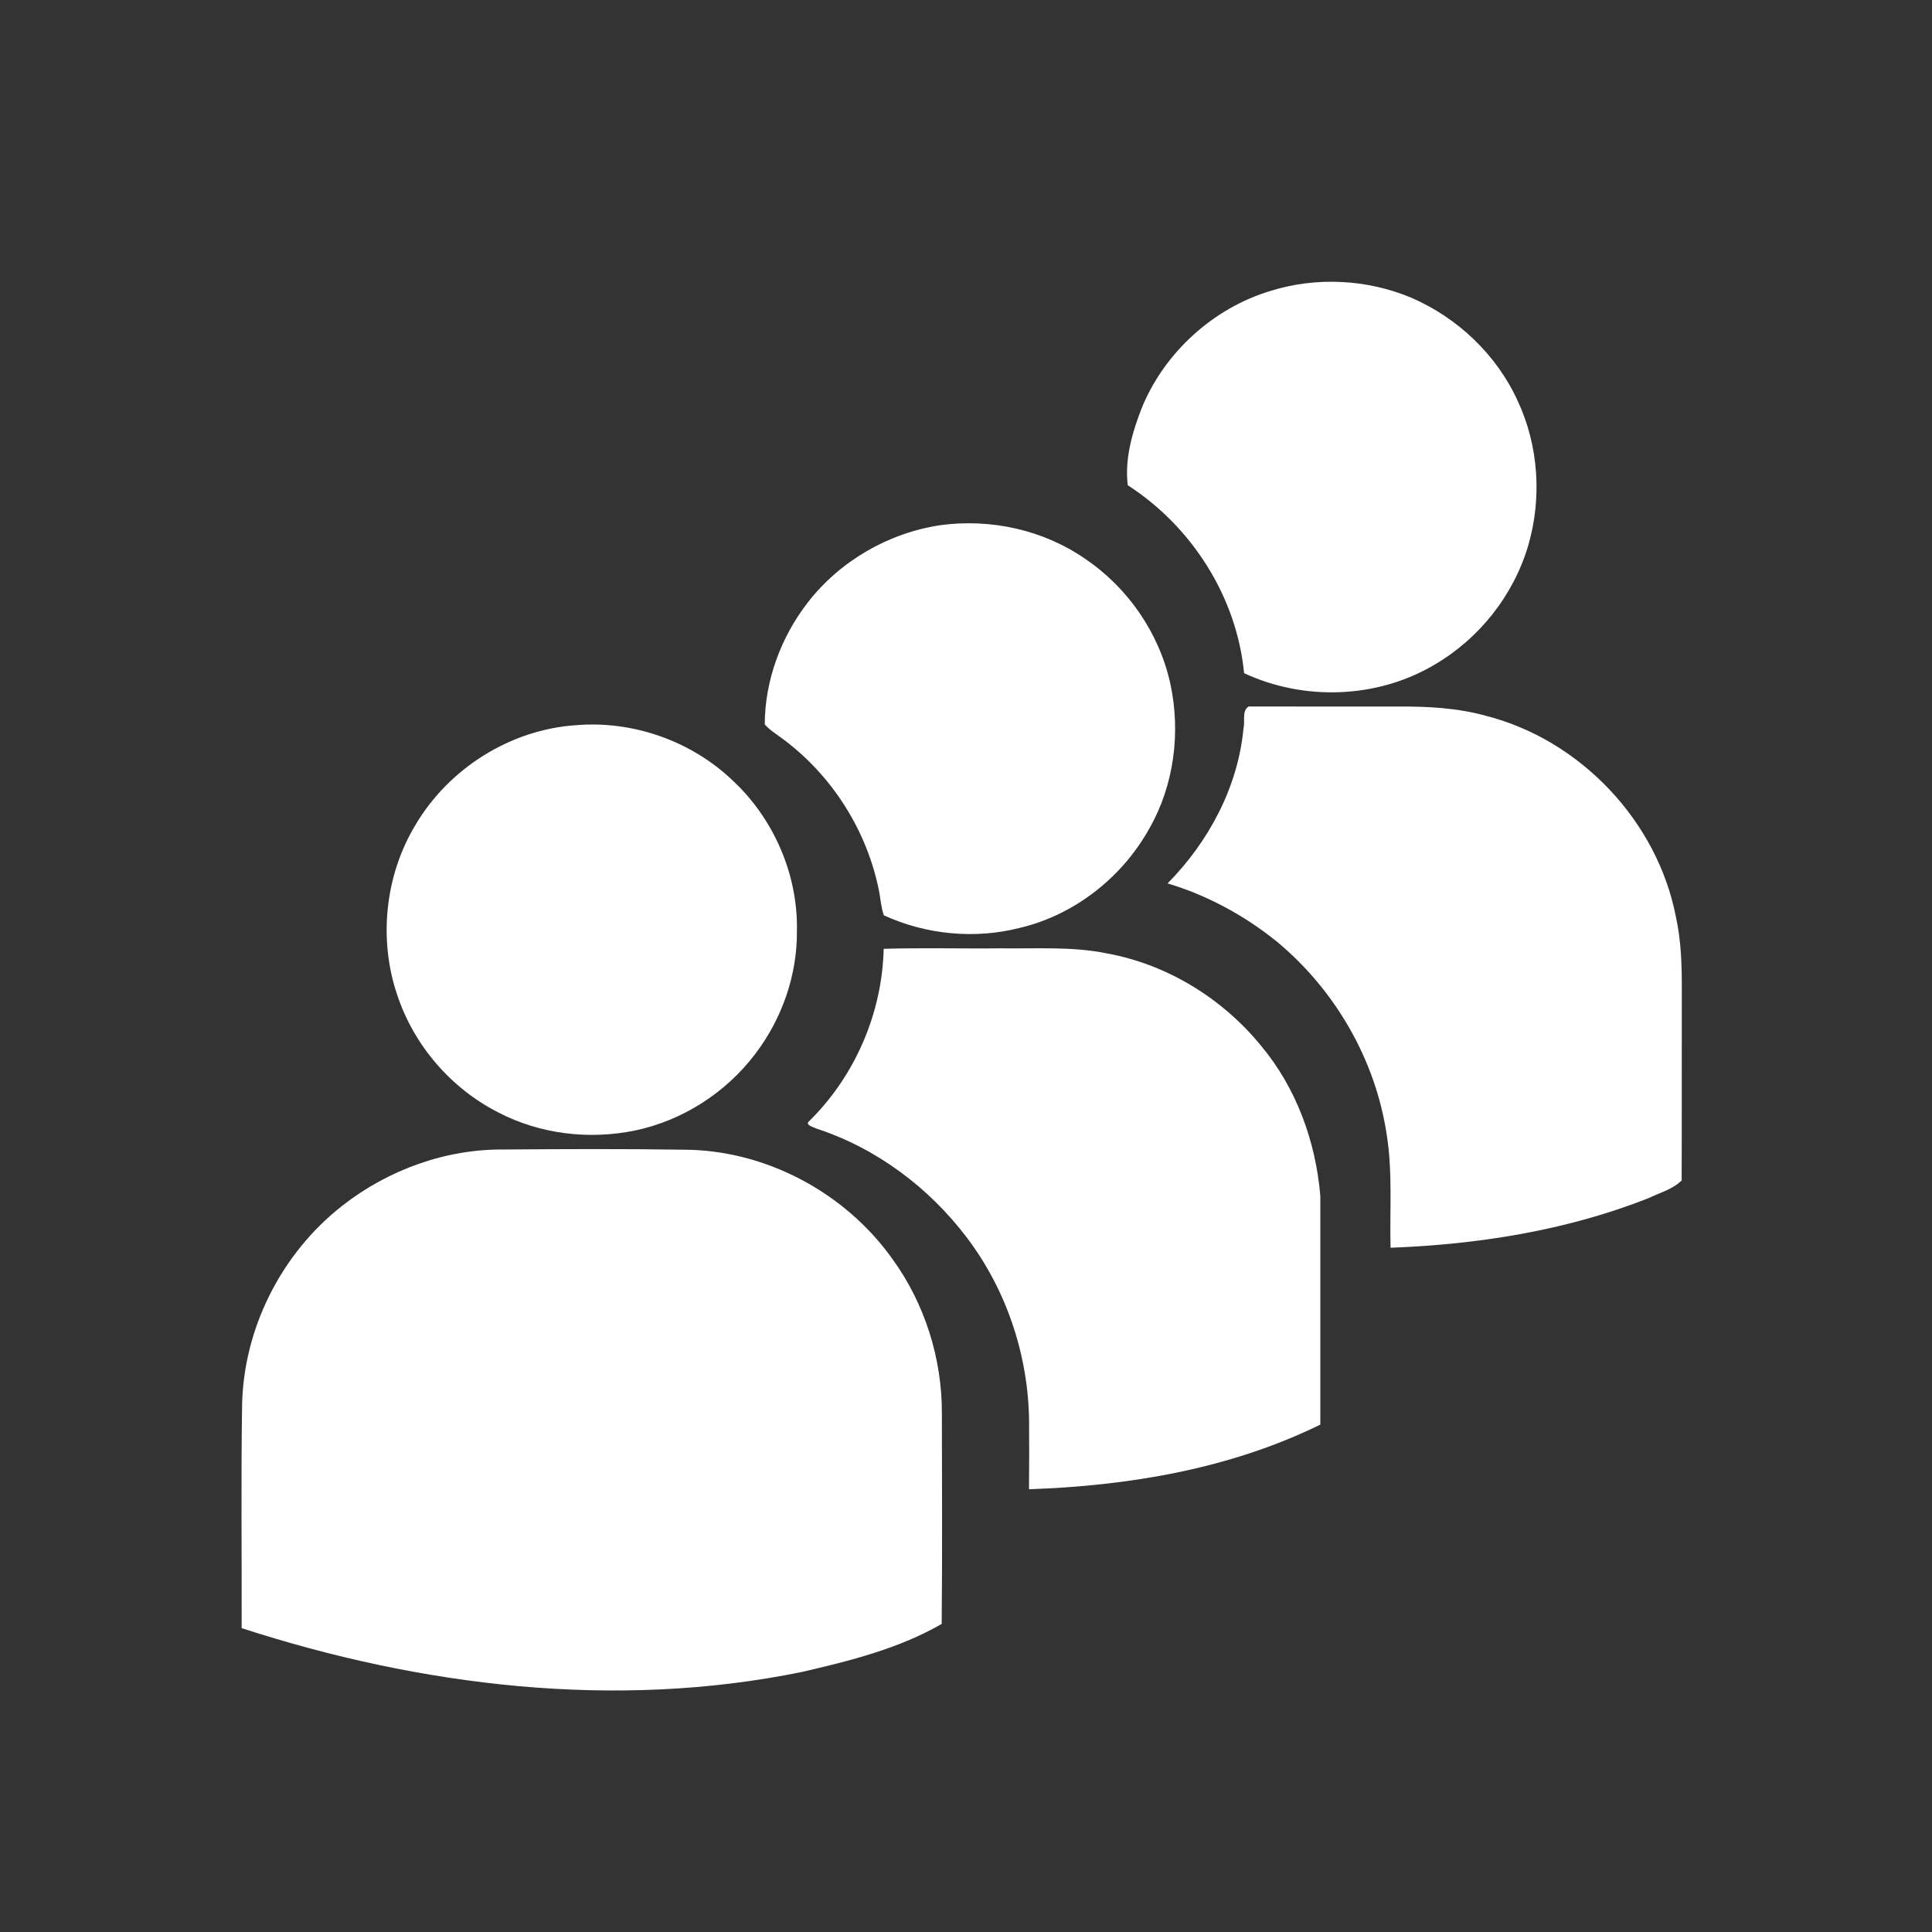 <svg width='48' height='48' viewBox='0 0 48 48' fill='none' xmlns='http://www.w3.org/2000/svg'>
      <rect x="0" y="0" width="48" height="48" fill="#333333" stroke="none"/>
      <path
        d='M23.369 13.047C24.611 12.879 25.919 13.164 26.953 13.879C28.019 14.595 28.8 15.727 29.076 16.983C29.339 18.197 29.171 19.513 28.549 20.594C27.875 21.803 26.694 22.73 25.344 23.051C24.224 23.339 23.011 23.223 21.959 22.741C21.891 22.549 21.879 22.343 21.841 22.144C21.545 20.64 20.67 19.258 19.435 18.349C19.287 18.236 19.123 18.14 19 17.998C19.003 16.911 19.4 15.833 20.064 14.975C20.865 13.938 22.074 13.239 23.369 13.047Z'
        fill='white'
      />
      <path
        d='M21.955 23.573C22.924 23.544 23.893 23.572 24.861 23.561C25.743 23.574 26.636 23.509 27.506 23.688C29.001 23.961 30.368 24.805 31.326 25.976C32.204 27.022 32.689 28.357 32.803 29.71V35.394C30.562 36.494 28.043 36.916 25.565 37C25.572 36.439 25.57 35.878 25.567 35.317C25.552 33.681 25.009 32.052 24.02 30.746C23.079 29.504 21.774 28.526 20.288 28.041C20.224 28.007 19.995 27.95 20.097 27.86C21.24 26.743 21.918 25.169 21.955 23.573Z'
        fill='white'
      />
      <path
        d='M31.557 7.23C32.697 6.872 33.961 6.935 35.061 7.396C36.218 7.894 37.191 8.822 37.712 9.971C38.228 11.081 38.311 12.381 37.968 13.554C37.602 14.795 36.745 15.875 35.625 16.523C34.209 17.357 32.395 17.418 30.909 16.725C30.727 14.831 29.611 13.082 28.019 12.056C27.938 11.398 28.134 10.729 28.373 10.119C28.941 8.75 30.139 7.661 31.557 7.23Z'
        fill='white'
      />
      <path
        d='M30.895 18.091C30.939 17.918 30.847 17.66 31.023 17.552C32.263 17.555 33.503 17.554 34.744 17.554C35.474 17.549 36.213 17.588 36.921 17.785C39.266 18.385 41.178 20.402 41.638 22.781C41.769 23.375 41.786 23.985 41.784 24.592C41.78 26.171 41.787 27.75 41.78 29.329C41.552 29.552 41.226 29.636 40.945 29.773C38.911 30.573 36.723 30.918 34.548 31C34.524 30.067 34.602 29.126 34.454 28.201C34.178 26.335 33.174 24.599 31.727 23.397C30.923 22.748 29.999 22.244 29.008 21.948C30.031 20.913 30.758 19.553 30.895 18.091Z'
        fill='white'
      />
      <path
        d='M14.299 18.018C15.711 17.896 17.164 18.403 18.191 19.38C19.221 20.331 19.831 21.732 19.799 23.136C19.808 24.231 19.424 25.32 18.762 26.187C18.034 27.148 16.959 27.839 15.778 28.087C14.642 28.321 13.423 28.18 12.39 27.643C11.214 27.049 10.291 25.983 9.874 24.734C9.396 23.34 9.564 21.74 10.331 20.48C11.159 19.088 12.679 18.129 14.299 18.018Z'
        fill='white'
      />
      <path
        d='M12.538 28.559C14.014 28.548 15.492 28.541 16.968 28.564C19.003 28.562 20.989 29.62 22.167 31.272C22.974 32.382 23.407 33.75 23.401 35.122C23.403 36.863 23.413 38.605 23.396 40.346C22.33 40.961 21.115 41.264 19.924 41.539C15.296 42.487 10.465 41.898 6.004 40.451C6.008 38.616 5.987 36.782 6.014 34.948C6.038 33.019 6.989 31.137 8.508 29.953C9.647 29.061 11.085 28.541 12.538 28.559Z'
        fill='white'
      />
    </svg>
